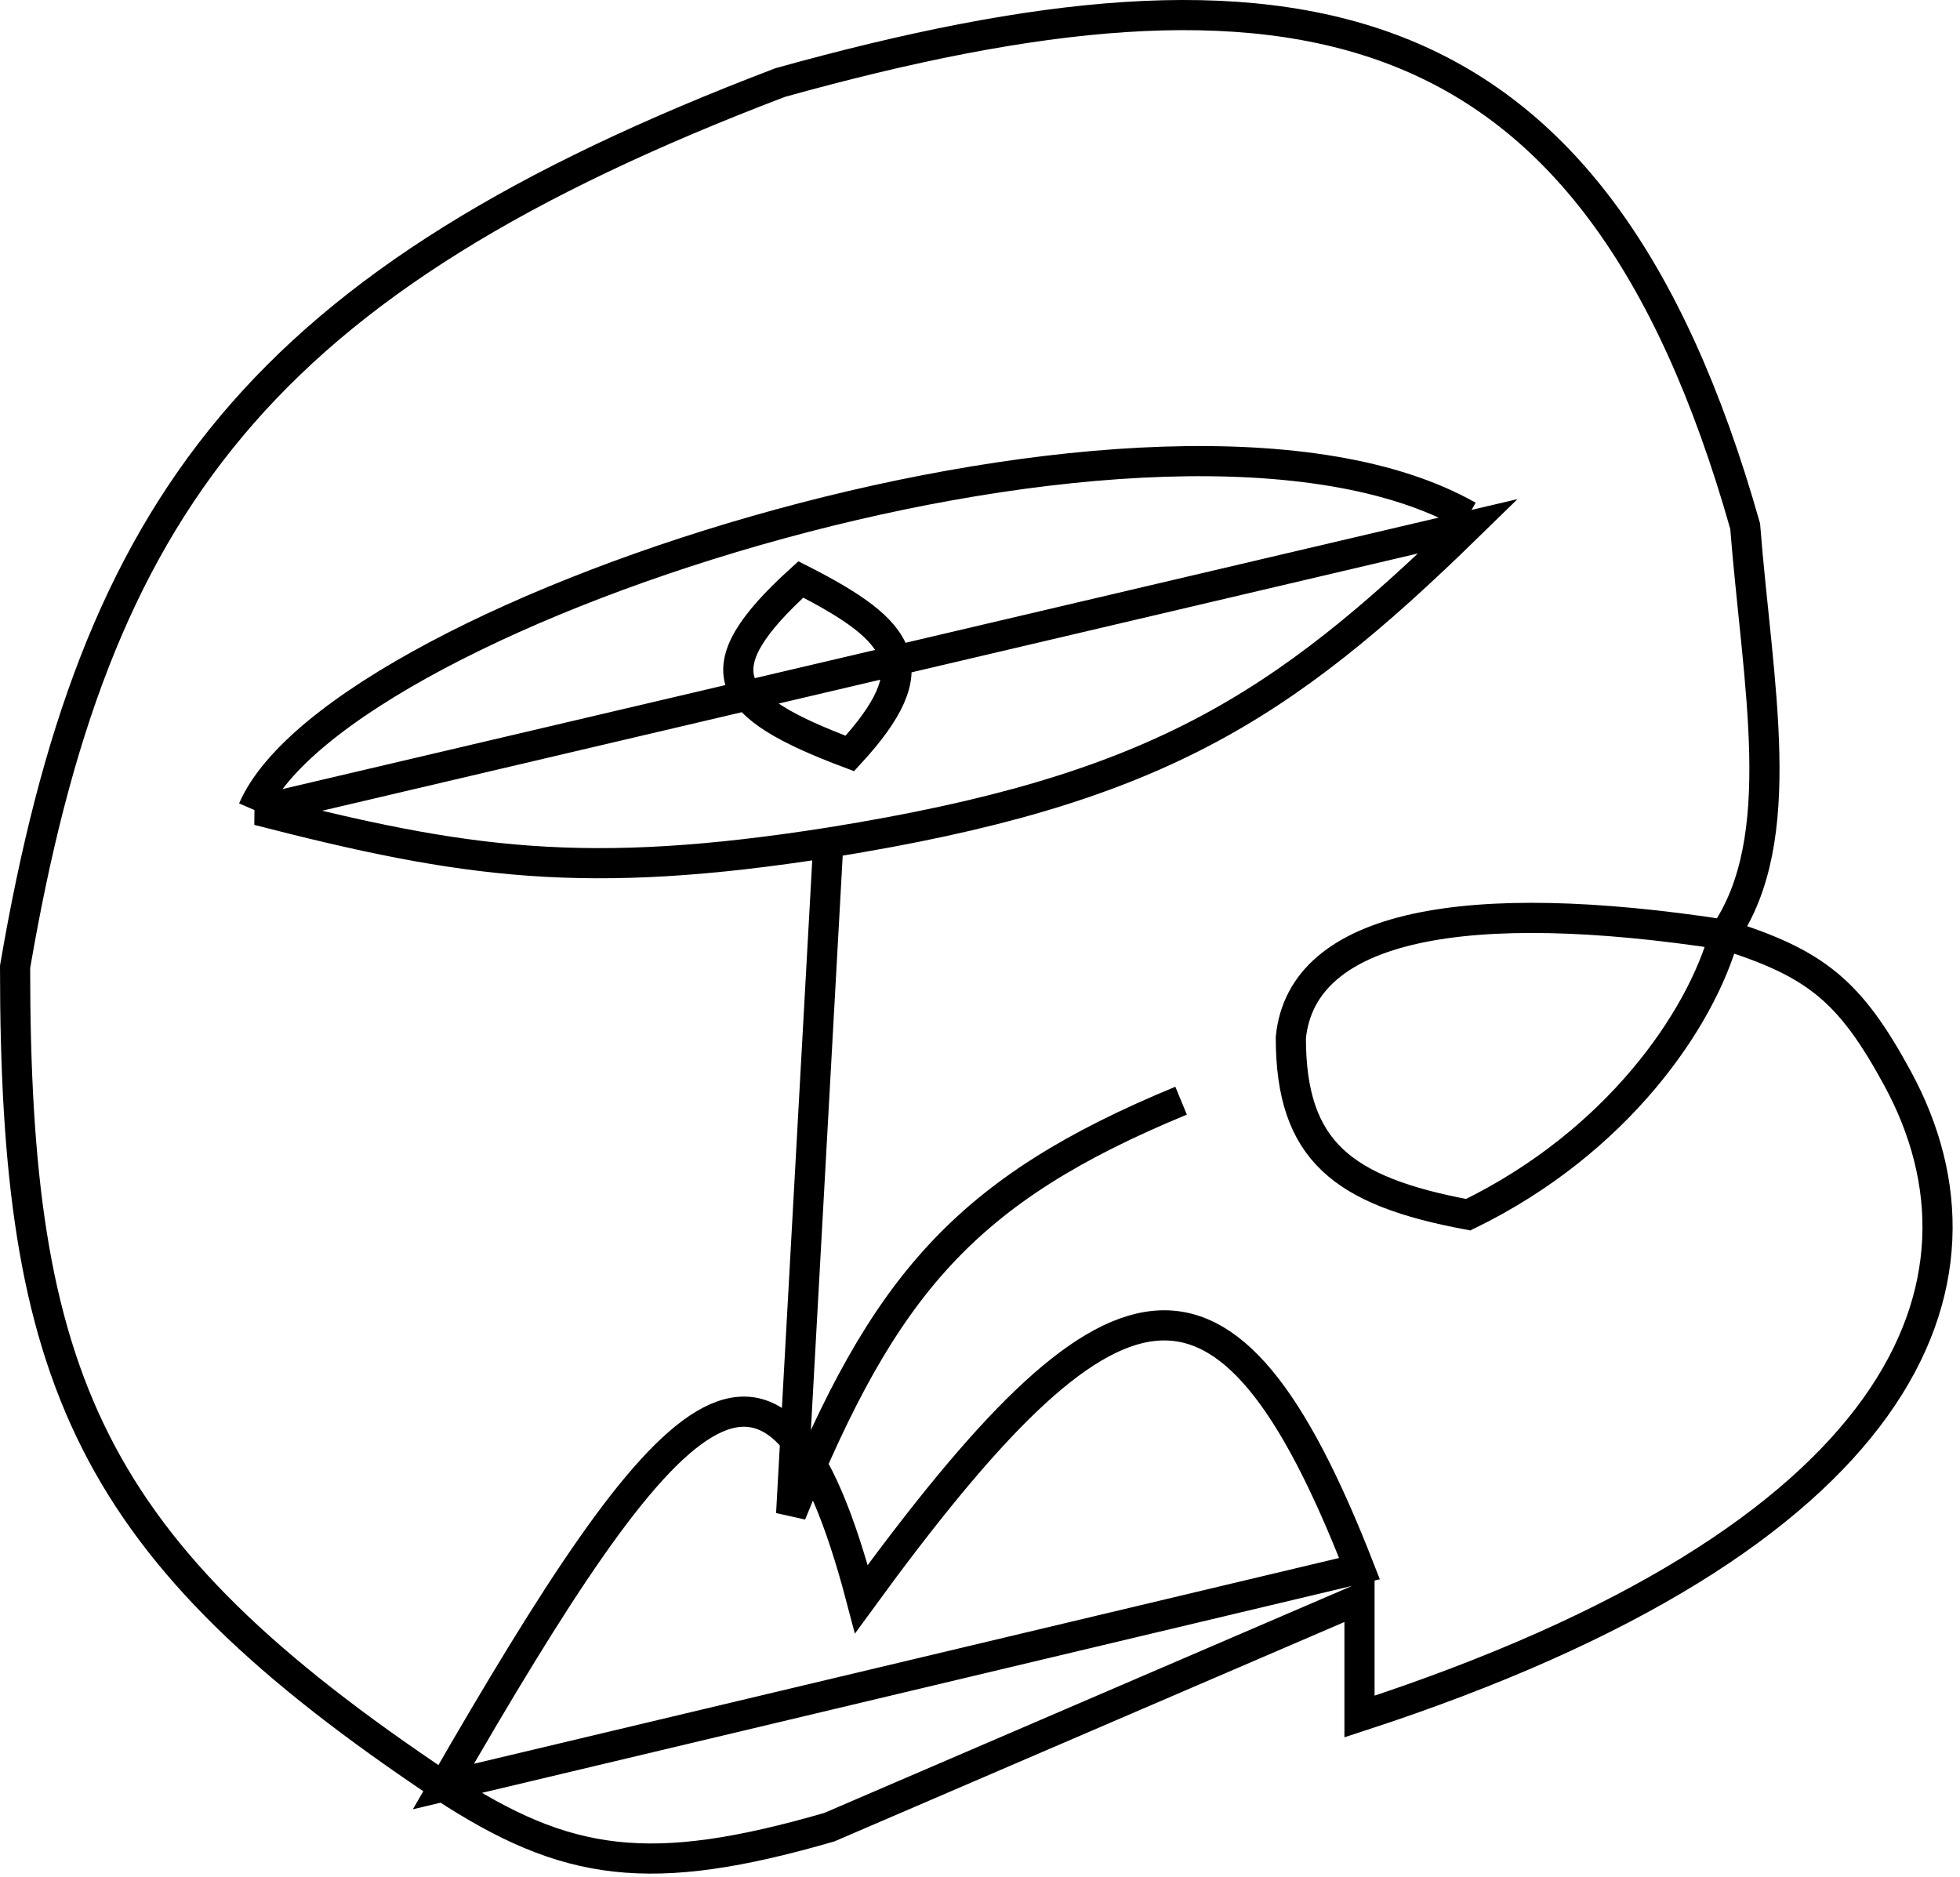 <svg width="260" height="249" viewBox="0 0 260 249" fill="none" xmlns="http://www.w3.org/2000/svg">
<path d="M58.815 236.976C11.664 205.516 2 182.9 2 128.252C12.5 67.009 34.233 37.329 103.5 10.947C171.233 -7.897 211.5 -0.83 231.5 69.794C233.15 90.791 237.535 111.212 228.733 123.971M58.815 236.976L180.341 208.073C162.516 162.377 147.492 166.556 114.263 212.116C102.852 168.681 88.532 185.434 58.815 236.976ZM58.815 236.976C75.175 247.689 86.223 249.251 110.011 242.368L180.341 212.116V227.691C252.887 204.056 266.437 170.184 251.733 143.078C245.444 131.483 240.922 127.78 228.733 123.971M228.733 123.971C225.651 135.23 214.516 151.502 194.763 161.126C178.14 158.015 171.233 152.708 171.233 137.632C172.733 122.557 194.651 118.741 228.733 123.971ZM34.233 107.482C61.609 114.529 77.651 116.866 110.233 111.722C152.951 104.866 169.854 94.117 194.763 69.794L114.498 88.638L34.233 107.482ZM106.233 76.86C119.901 83.804 123.259 88.498 112.733 99.944C95.9 93.627 93.009 88.85 106.233 76.86Z" stroke="black" stroke-width="4"/>
<path d="M33.554 107.362C44.929 80.934 154.878 45.795 194.763 68.424" stroke="black" stroke-width="4"/>
<path d="M109.908 111.256L104.947 200.812C117.241 170.469 128.006 157.835 156.676 146" stroke="black" stroke-width="4"/>
</svg>
